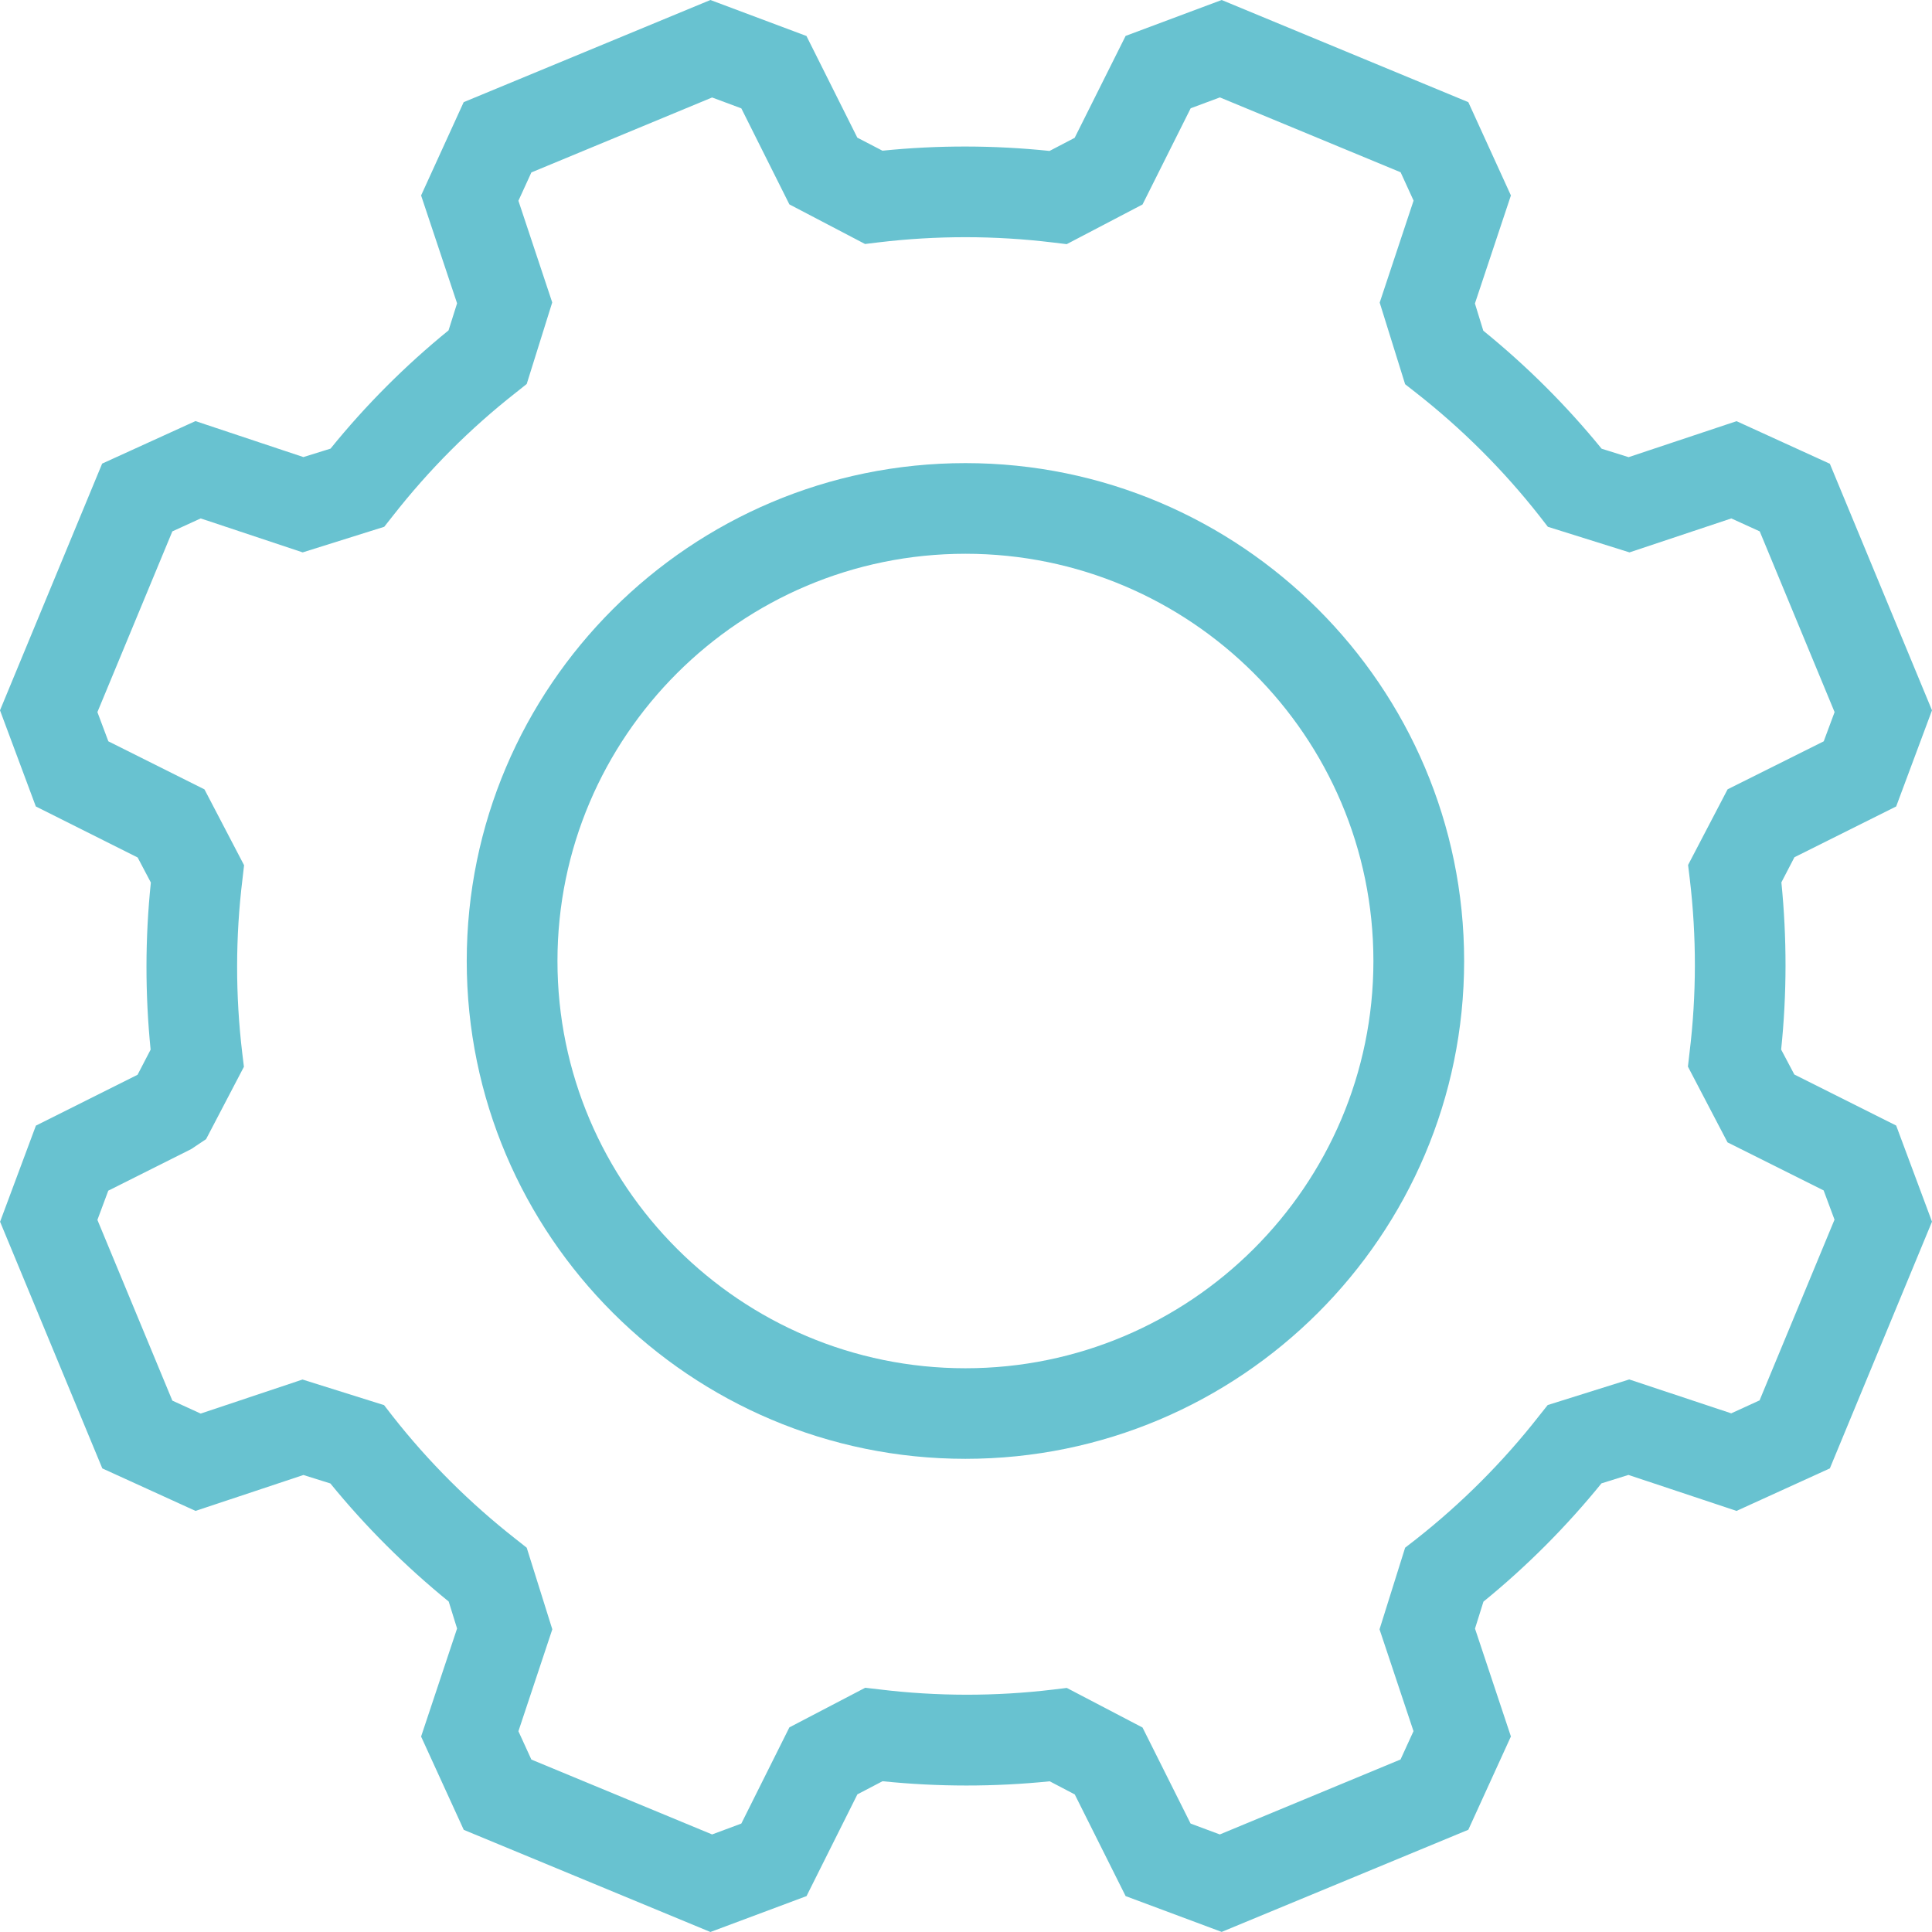 <svg width="24" height="24" viewBox="0 0 24 24" fill="none" xmlns="http://www.w3.org/2000/svg">
<path d="M23.555 10.018L24 8.824L22.731 5.761L21.572 5.232L20.231 5.679L19.896 5.574C19.459 5.038 18.966 4.546 18.426 4.108L18.322 3.77L18.769 2.428L18.24 1.269L15.176 0L13.983 0.446L13.35 1.712L13.038 1.875C12.346 1.803 11.649 1.802 10.962 1.872L10.65 1.71L10.018 0.447L8.825 0L5.76 1.269L5.231 2.428L5.678 3.768L5.572 4.104C5.036 4.54 4.543 5.033 4.106 5.573L3.769 5.678L2.428 5.231L1.269 5.759L0 8.824L0.445 10.018L1.71 10.652L1.874 10.963C1.802 11.654 1.802 12.351 1.871 13.039L1.709 13.351L0.446 13.983L0.001 15.177L1.271 18.241L2.429 18.769L3.769 18.323L4.104 18.428C4.541 18.964 5.034 19.456 5.574 19.895L5.678 20.23L5.231 21.572L5.761 22.731L8.825 24L10.019 23.554L10.651 22.29L10.963 22.127C11.655 22.198 12.352 22.198 13.04 22.128L13.351 22.291L13.983 23.554L15.176 23.999L18.24 22.73L18.769 21.571L18.323 20.231L18.428 19.896C18.965 19.459 19.457 18.965 19.894 18.427L20.229 18.322L21.572 18.769L22.731 18.241L24 15.176L23.555 13.982L22.29 13.348L22.126 13.038C22.198 12.347 22.198 11.65 22.129 10.961L22.291 10.649L23.555 10.018ZM21.461 9.805L20.97 10.745L20.991 10.918C21.076 11.632 21.076 12.358 20.988 13.076L20.968 13.25L21.46 14.191L22.654 14.788L22.789 15.151L21.858 17.396L21.506 17.557L20.239 17.136L19.226 17.454L19.117 17.591C18.672 18.16 18.158 18.674 17.593 19.119L17.455 19.226L17.137 20.24L17.559 21.505L17.398 21.857L15.153 22.788L14.79 22.653L14.193 21.46L13.252 20.968L13.079 20.989C12.367 21.074 11.641 21.074 10.921 20.986L10.748 20.966L9.806 21.458L9.209 22.653L8.846 22.788L6.601 21.858L6.44 21.506L6.861 20.24L6.543 19.226L6.406 19.118C5.836 18.671 5.321 18.158 4.878 17.593L4.771 17.455L3.758 17.137L2.493 17.56L2.141 17.399L1.21 15.154L1.345 14.791L2.376 14.274L2.56 14.151L3.03 13.252L3.009 13.079C2.924 12.365 2.924 11.639 3.012 10.922L3.032 10.748L2.54 9.806L1.346 9.209L1.21 8.846L2.141 6.601L2.493 6.44L3.76 6.862L4.773 6.544L4.882 6.406C5.328 5.836 5.84 5.323 6.406 4.879L6.543 4.77L6.86 3.757L6.44 2.494L6.601 2.142L8.846 1.211L9.209 1.346L9.806 2.539L10.746 3.031L10.919 3.01C11.633 2.925 12.359 2.925 13.077 3.012L13.251 3.033L14.193 2.54L14.791 1.345L15.154 1.21L17.399 2.14L17.56 2.492L17.139 3.759L17.455 4.773L17.593 4.881C18.162 5.327 18.676 5.84 19.121 6.406L19.228 6.544L20.242 6.862L21.507 6.44L21.86 6.601L22.79 8.846L22.655 9.209L21.461 9.805Z" fill="#68C2D0"/>
<path d="M11.993 5.753C8.577 5.753 5.798 8.527 5.798 11.938C5.798 15.349 8.577 18.122 11.993 18.122C15.409 18.122 18.188 15.349 18.188 11.938C18.188 8.527 15.409 5.753 11.993 5.753ZM11.993 16.997C9.198 16.997 6.925 14.727 6.925 11.938C6.925 9.148 9.198 6.879 11.993 6.879C14.787 6.879 17.061 9.148 17.061 11.938C17.061 14.727 14.787 16.997 11.993 16.997Z" fill="#68C2D0"/>
</svg>
